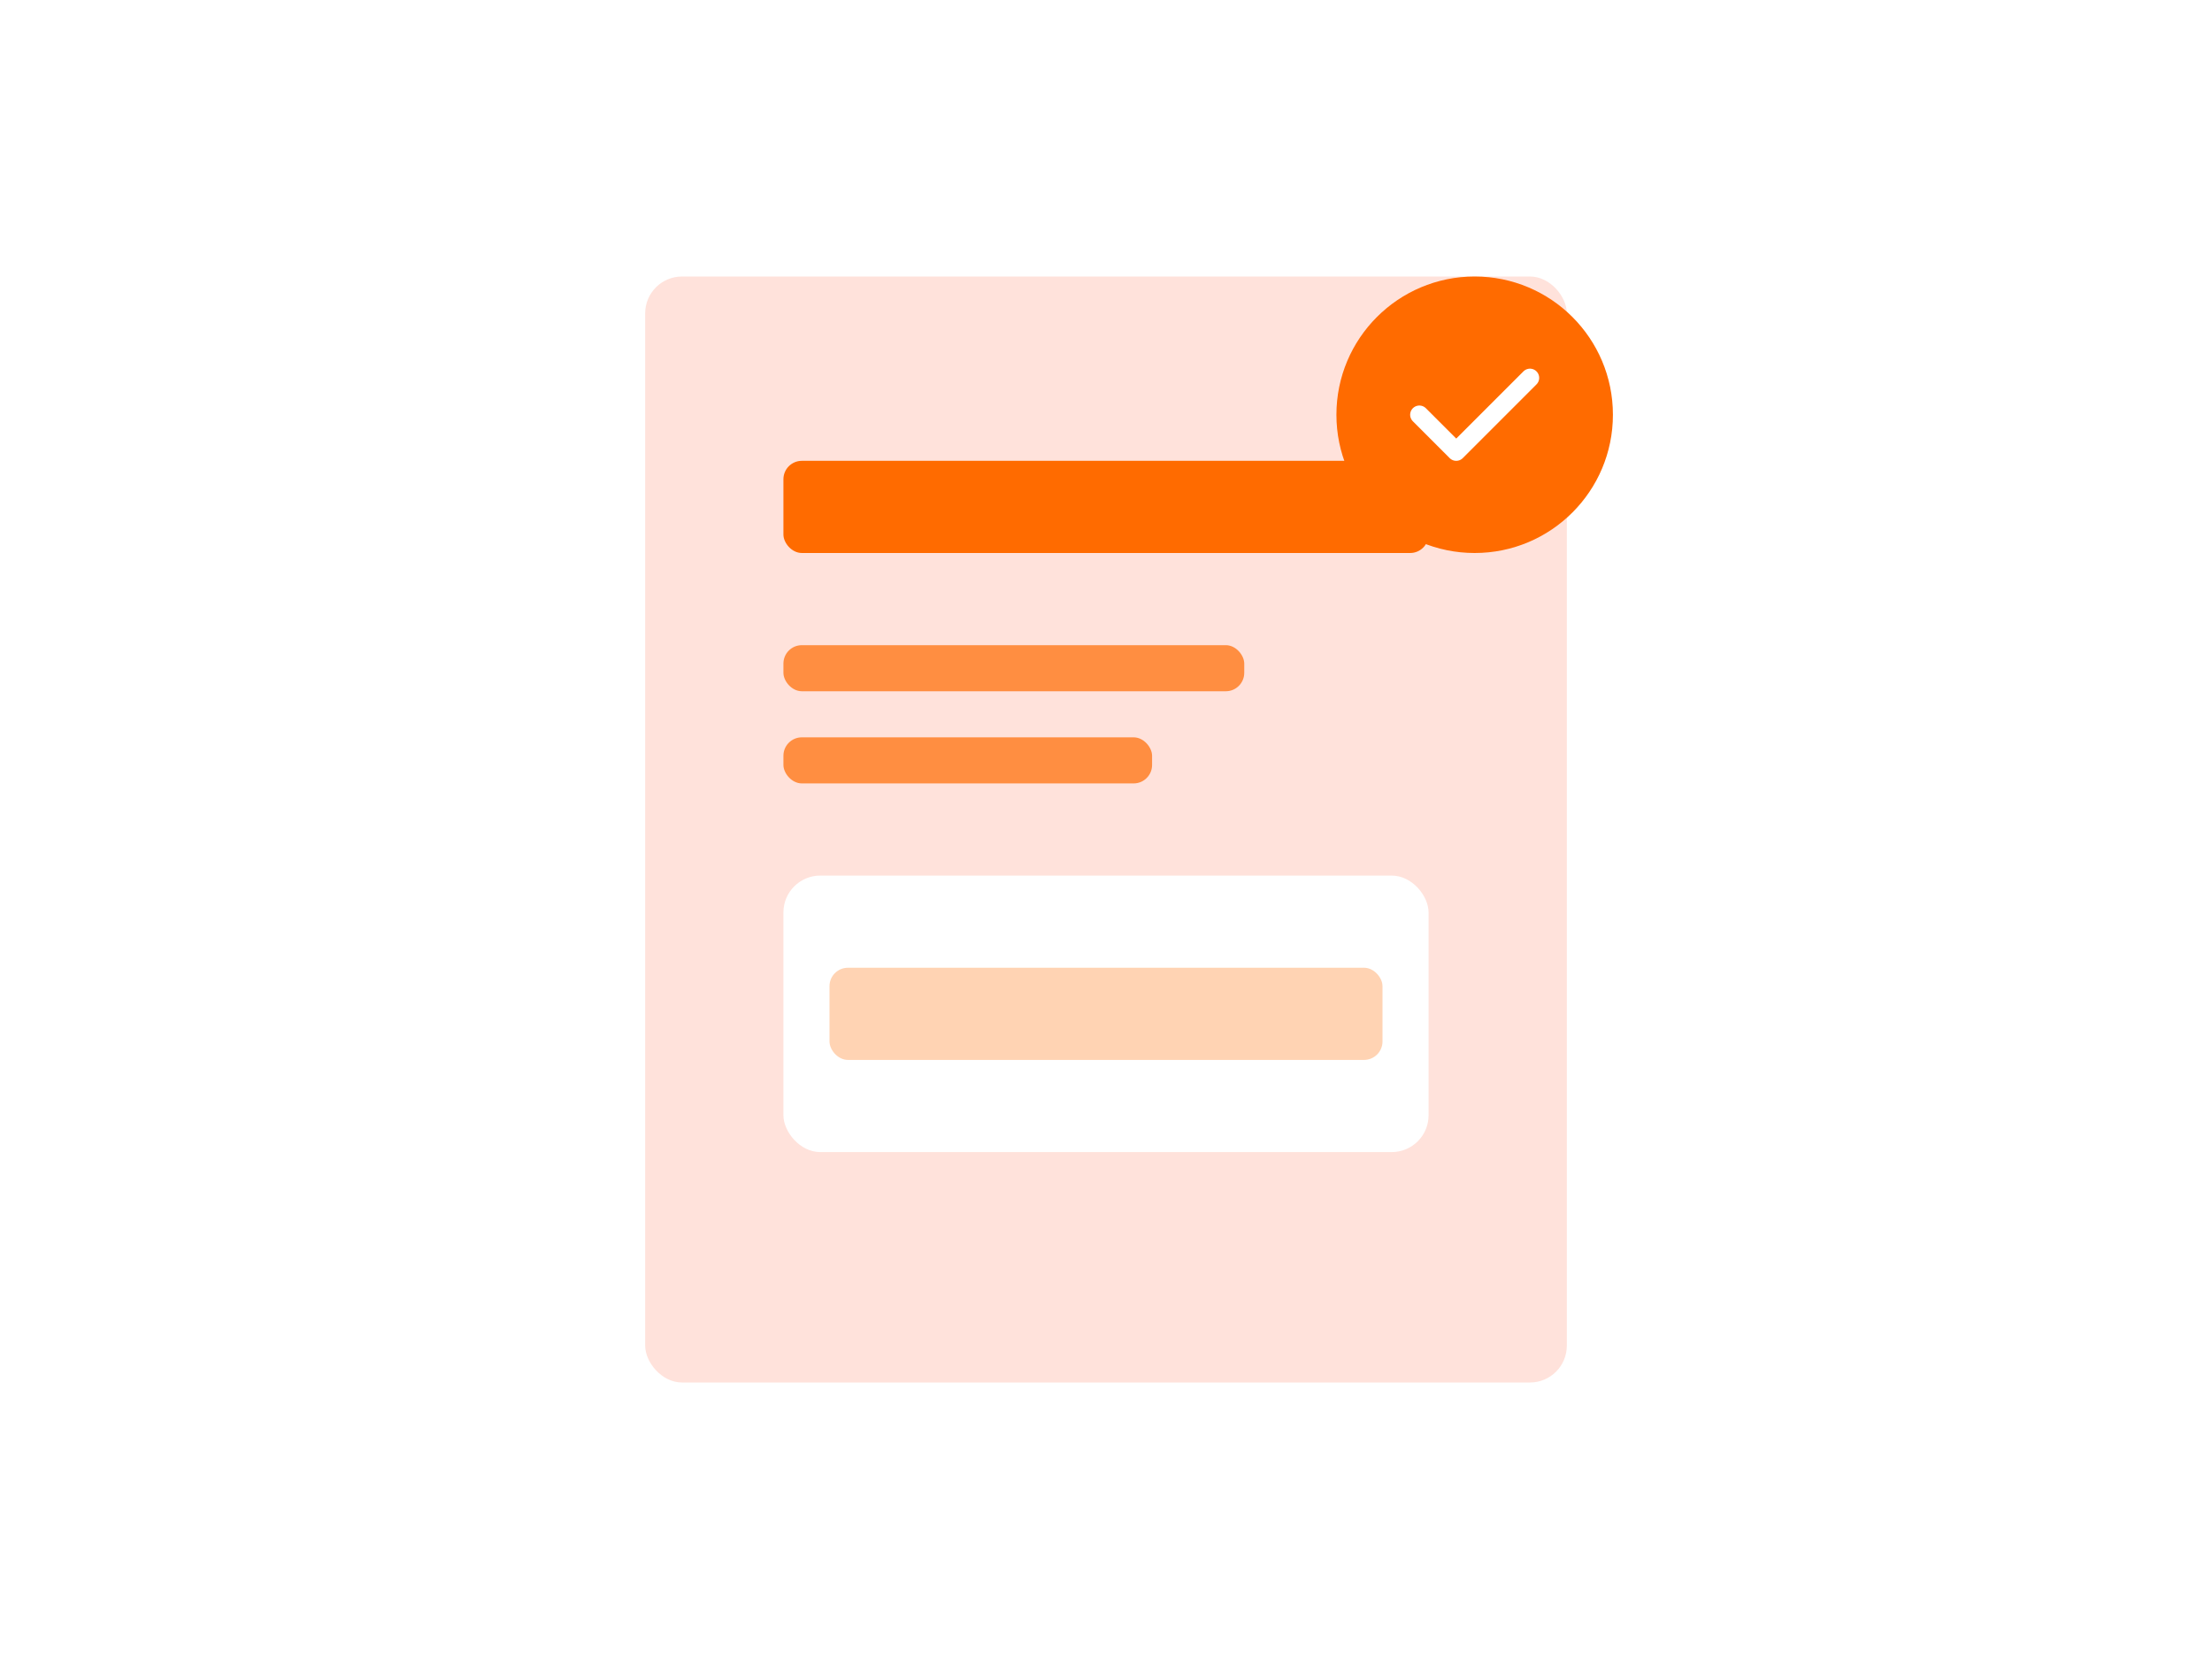 <svg width="240" height="180" viewBox="0 0 240 180" fill="none" xmlns="http://www.w3.org/2000/svg">
  <rect width="240" height="180" fill="white"/>
  <rect x="70" y="30" width="100" height="120" rx="4" fill="#FFE2DB"/>
  <rect x="85" y="50" width="70" height="10" rx="2" fill="#FF6B00"/>
  <rect x="85" y="70" width="50" height="5" rx="2" fill="#FF6B00" opacity="0.7"/>
  <rect x="85" y="80" width="40" height="5" rx="2" fill="#FF6B00" opacity="0.7"/>
  <rect x="85" y="95" width="70" height="30" rx="4" fill="white"/>
  <rect x="90" y="105" width="60" height="10" rx="2" fill="#FF6B00" opacity="0.3"/>
  <circle cx="160" cy="45" r="15" fill="#FF6B00"/>
  <path d="M154 45L158 49L166 41" stroke="white" stroke-width="2" stroke-linecap="round" stroke-linejoin="round"/>
</svg> 